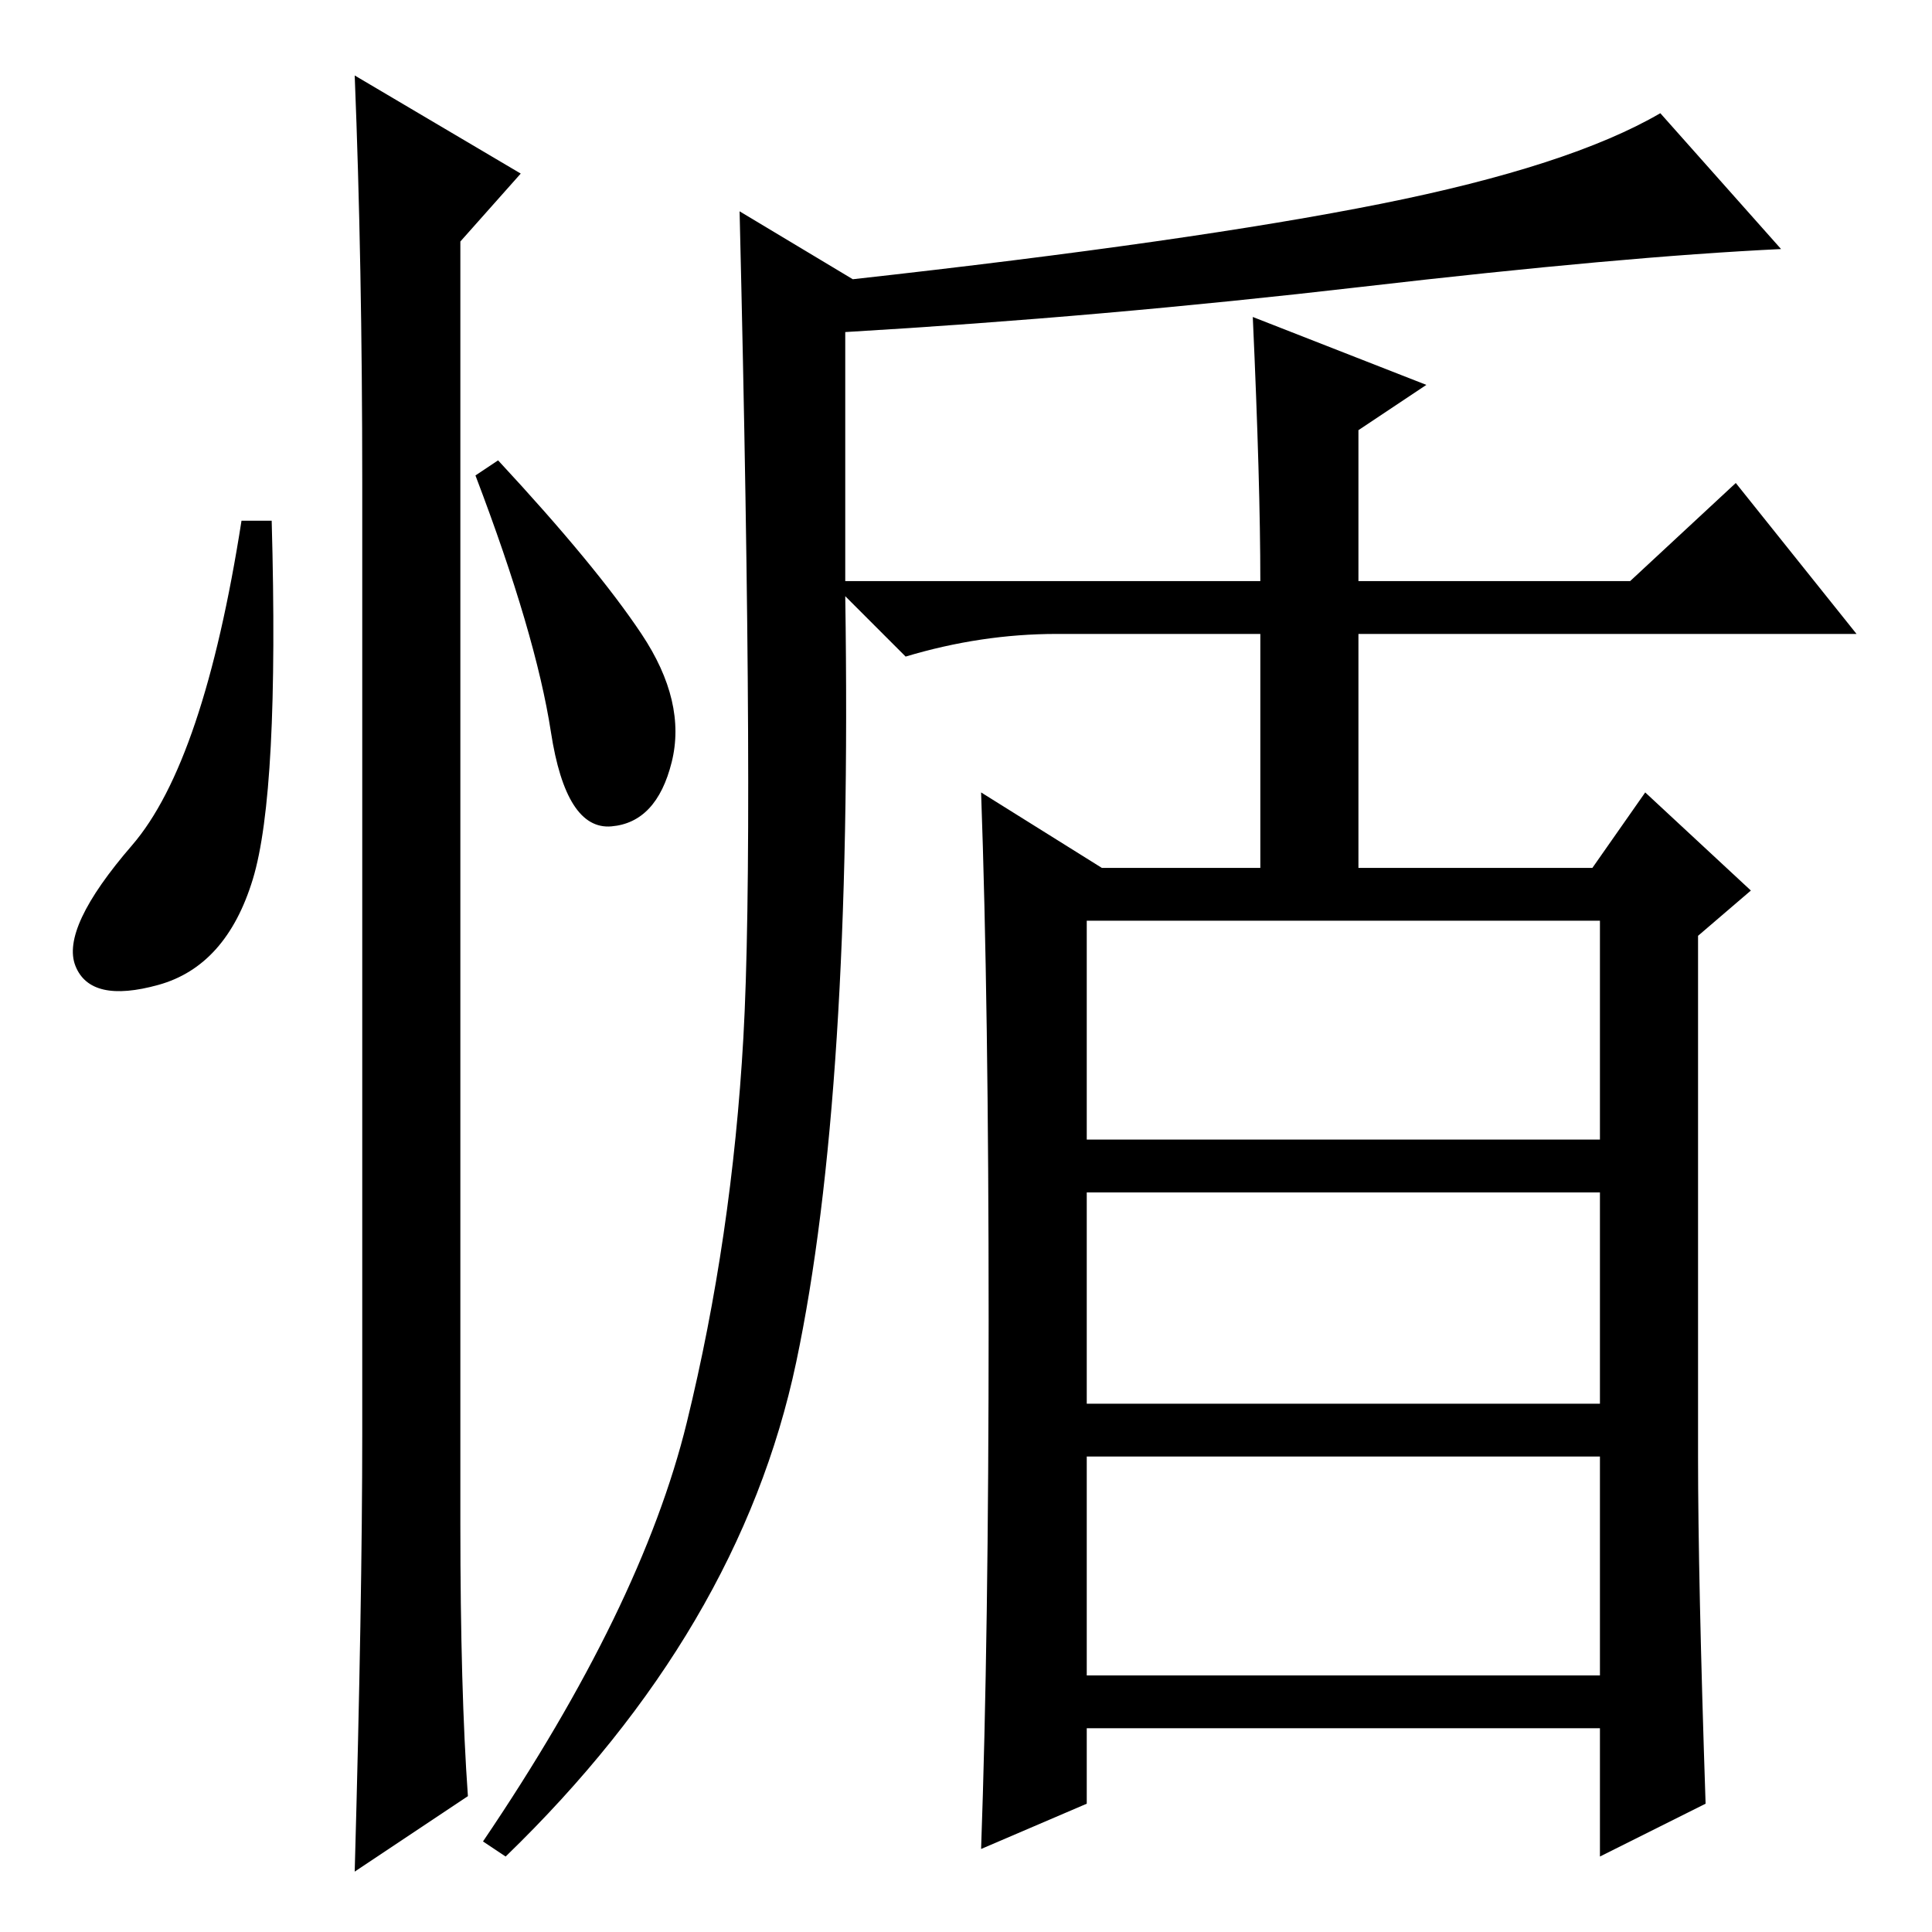 <?xml version="1.0" standalone="no"?>
<!DOCTYPE svg PUBLIC "-//W3C//DTD SVG 1.1//EN" "http://www.w3.org/Graphics/SVG/1.1/DTD/svg11.dtd" >
<svg xmlns="http://www.w3.org/2000/svg" xmlns:xlink="http://www.w3.org/1999/xlink" version="1.1" viewBox="0 -36 256 256">
  <g transform="matrix(1 0 0 -1 0 220)">
   <path fill="currentColor"
d="M144 34h68v29h-68v-29zM91 67.5q6 24.5 7.5 51t-0.5 109.5l15 -9q45 5 70 10t37 12l16 -18q-21 -1 -55.5 -5t-68.5 -6v-33h55q0 13 -1 35l23 -9l-9 -6v-20h36l14 13l16 -20h-66v-31h31l7 10l14 -13l-7 -6v-69q0 -16 1 -46l-14 -7v17h-68v-10l-14 -6q1 28 1 70t-1 70
l16 -10h21v31h-27q-10 0 -20 -3l-8 8q1 -66 -6.5 -101.5t-38.5 -65.5l-3 2q21 31 27 55.5zM144 105h68v29h-68v-29zM144 70h68v28h-68v-28zM33.5 139.5q-3.5 -11.5 -12.5 -14t-11 2.5t7.5 16t14.5 43h4q1 -36 -2.5 -47.5zM47 246l22 -13l-8 -9v-170q0 -22 1 -36l-15 -10
q1 36 1 58v126q0 29 -1 54zM85 172q6 -9 4 -17t-8 -8.5t-8 12.5t-10 34l3 2q13 -14 19 -23z" />
  </g>

</svg>
